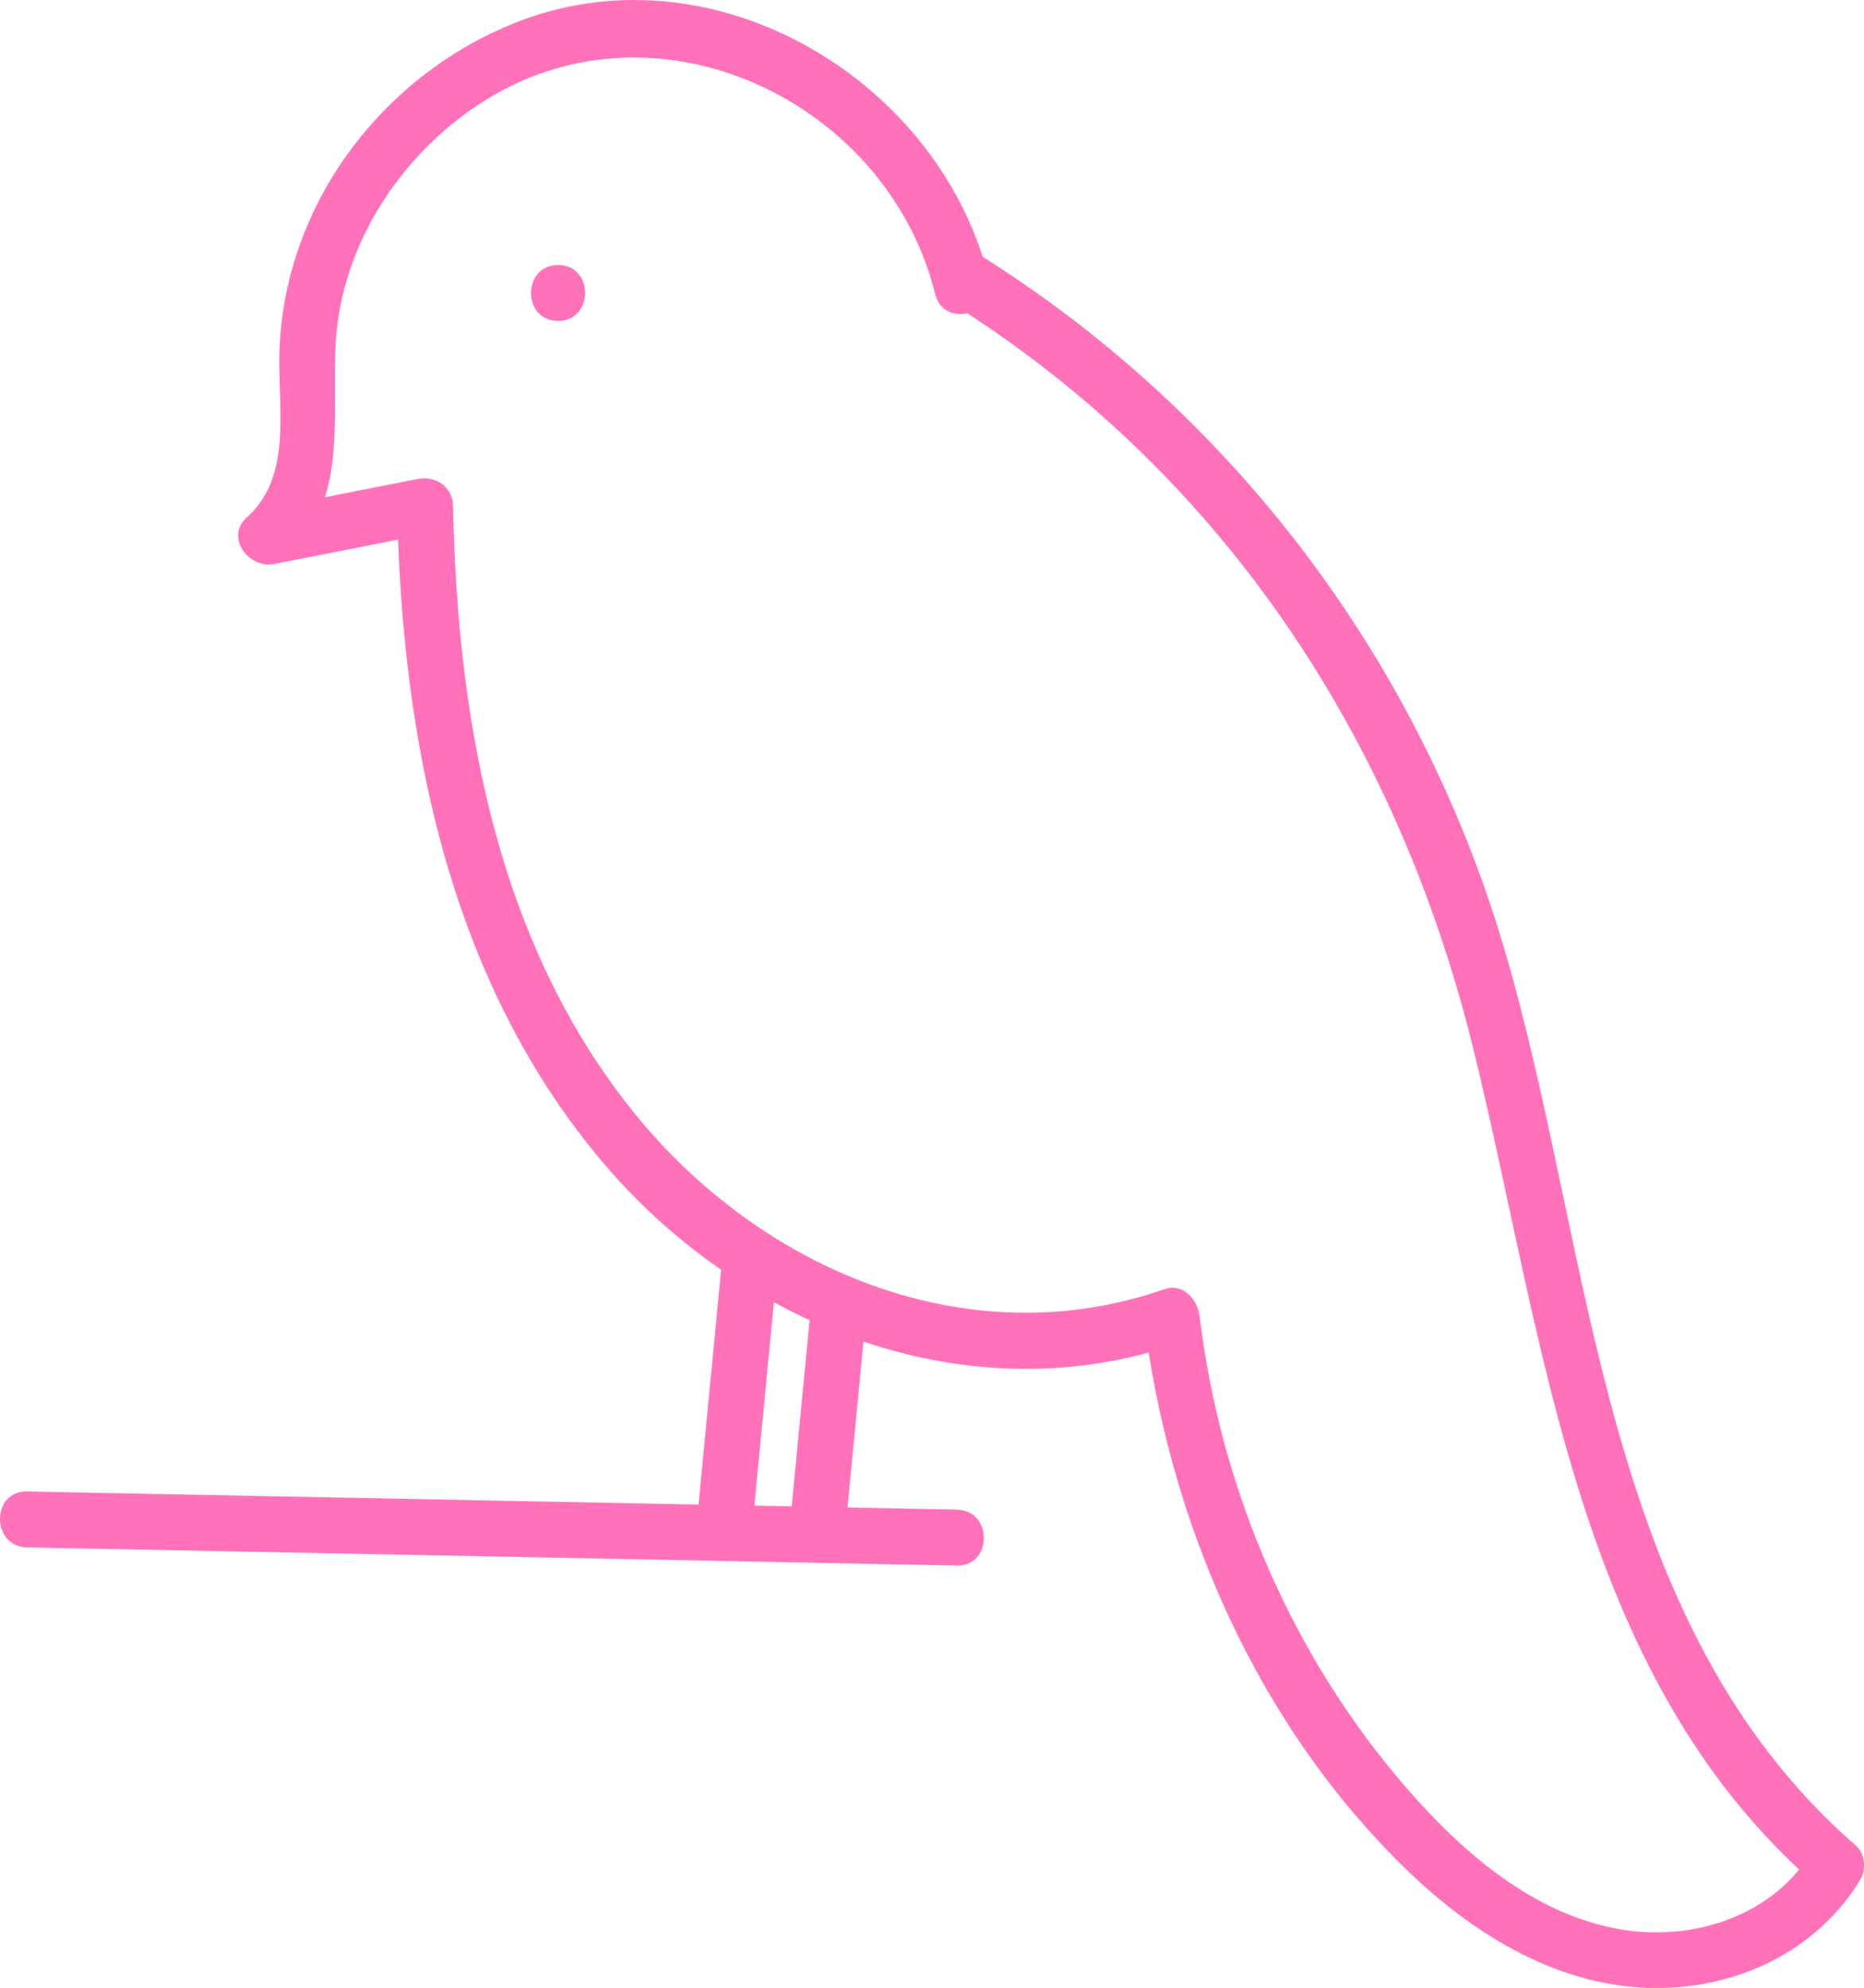 <svg xmlns="http://www.w3.org/2000/svg" width="49.998" height="53.317" viewBox="0 0 49.998 53.317" creator="Katerina Limpitsouni"><g><path d="M26.528,7.486C25.221,2.201,19.279-1.403,14.036,.528c-2.456,.905-4.533,2.811-5.643,5.183-.549,1.172-.856,2.424-.899,3.718-.049,1.475,.366,3.344-.869,4.444-.601,.536,.051,1.387,.73,1.254,1.415-.279,2.83-.557,4.245-.836l-.949-.723c.125,6.285,1.385,12.766,5.573,17.671,3.737,4.377,9.802,6.732,15.401,4.785l-.949-.723c.668,5.532,3.061,11.012,7.12,14.909,1.788,1.717,4.075,3.105,6.622,3.109,2.207,.003,4.325-.996,5.482-2.909,.162-.268,.128-.695-.117-.909-6.923-6.029-7.016-15.9-9.443-24.087-2.291-7.729-7.291-14.362-14.142-18.628-.822-.512-1.576,.785-.757,1.295,7.295,4.543,11.993,11.665,14.048,19.932,1.955,7.864,2.714,16.871,9.233,22.549l-.117-.909c-1.05,1.736-3.196,2.426-5.144,2.092-2.321-.399-4.221-2.052-5.718-3.772-3.077-3.535-5.005-8.028-5.566-12.672-.054-.446-.441-.9-.949-.723-5.268,1.832-10.791-.517-14.189-4.695-3.718-4.571-4.773-10.578-4.887-16.314-.01-.515-.469-.818-.949-.723-1.415,.279-2.83,.557-4.245,.836l.73,1.254c1.761-1.569,1.141-3.946,1.339-6.024,.245-2.564,1.867-4.919,4.039-6.254,4.64-2.852,10.746,.087,12.018,5.23,.232,.937,1.679,.54,1.446-.399h0Z" fill="#ff72b9" origin="undraw"/><path d="M19.357,33.902c-.227,2.364-.455,4.729-.682,7.093-.039,.404,.372,.75,.75,.75,.438,0,.711-.345,.75-.75,.227-2.364,.455-4.729,.682-7.093,.039-.404-.372-.75-.75-.75-.438,0-.711,.345-.75,.75h0Z" fill="#ff72b9"/><path d="M21.753,35.015c-.184,1.919-.369,3.837-.553,5.756-.039,.404,.372,.75,.75,.75,.438,0,.711-.345,.75-.75,.184-1.919,.369-3.837,.553-5.756,.039-.404-.372-.75-.75-.75-.438,0-.711,.345-.75,.75h0Z" fill="#ff72b9"/></g><path d="M.724,41.501l24.941,.487c.966,.019,.966-1.481,0-1.5l-24.941-.487c-.966-.019-.966,1.481,0,1.5H.724Z" fill="#ff72b9"/><path d="M14.969,8.607c.965,0,.967-1.5,0-1.5-.965,0-.967,1.5,0,1.5h0Z" fill="#ff72b9"/></svg>
